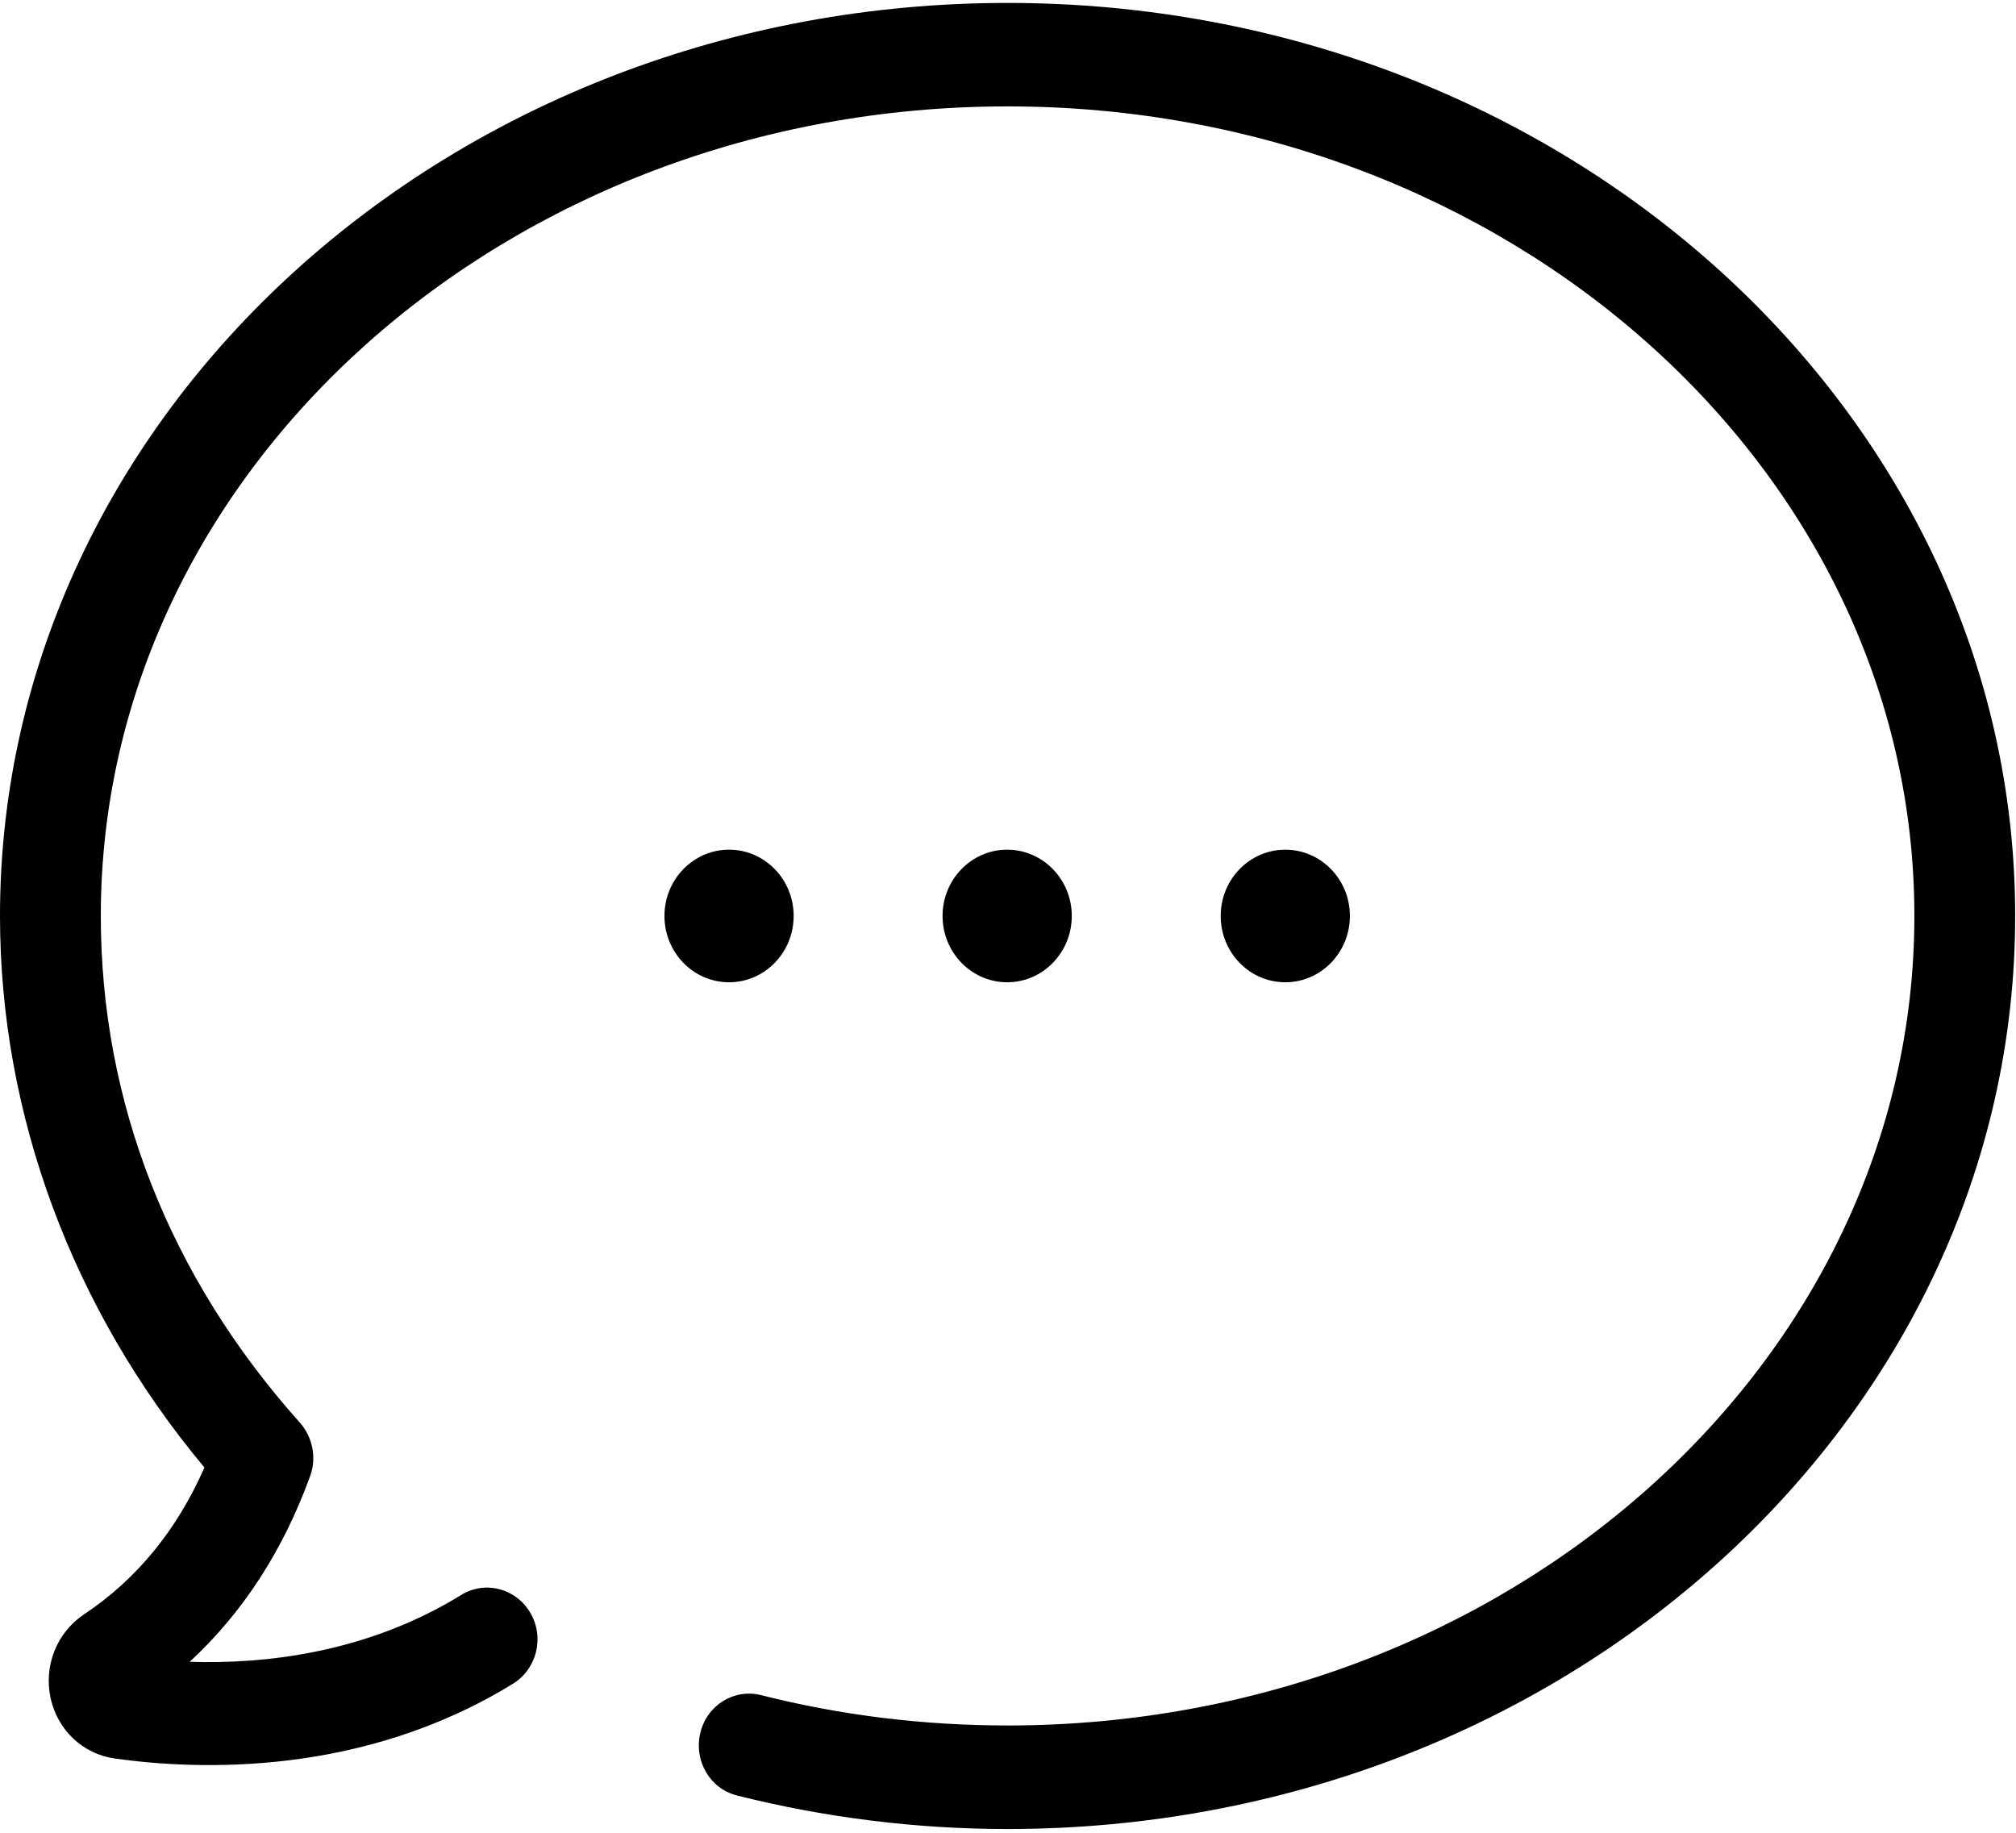 <svg width="22" height="20" viewBox="0 0 22 20" fill="none" xmlns="http://www.w3.org/2000/svg">
<path fill-rule="evenodd" clip-rule="evenodd" fill="#000" d="M0 9.995C0 4.502 4.93 0.032 10.995 0.032C17.061 0.032 21.991 4.502 21.991 9.995C21.991 15.488 17.061 19.959 10.995 19.959C9.994 19.959 9.002 19.834 8.046 19.594C7.749 19.521 7.57 19.217 7.642 18.912C7.713 18.608 8.01 18.424 8.306 18.498C9.177 18.719 10.084 18.829 10.995 18.829C16.451 18.829 20.891 14.866 20.891 9.995C20.891 5.124 16.451 1.161 10.995 1.161C5.54 1.161 1.1 5.124 1.1 9.995C1.1 12.028 1.85 13.935 3.273 15.525C3.412 15.682 3.457 15.908 3.385 16.106C3.089 16.922 2.649 17.599 2.07 18.134C2.882 18.161 4 18.041 5.033 17.405C5.293 17.244 5.63 17.332 5.787 17.599C5.944 17.866 5.859 18.212 5.599 18.373C3.951 19.387 2.164 19.318 1.248 19.189C0.902 19.138 0.629 18.88 0.552 18.53C0.476 18.175 0.62 17.816 0.916 17.617C1.491 17.235 1.931 16.696 2.231 16.014C0.79 14.29 0 12.166 0 9.995ZM11.696 9.995C11.696 10.395 11.38 10.719 10.991 10.719C10.602 10.719 10.286 10.395 10.286 9.995C10.286 9.596 10.602 9.272 10.991 9.272C11.38 9.272 11.696 9.596 11.696 9.995ZM7.956 10.719C8.345 10.719 8.661 10.395 8.661 9.995C8.661 9.596 8.345 9.272 7.956 9.272C7.567 9.272 7.251 9.596 7.251 9.995C7.251 10.395 7.567 10.719 7.956 10.719ZM14.731 9.995C14.731 10.395 14.415 10.719 14.026 10.719C13.637 10.719 13.321 10.395 13.321 9.995C13.321 9.596 13.637 9.272 14.026 9.272C14.415 9.272 14.731 9.596 14.731 9.995Z"/>
</svg>
